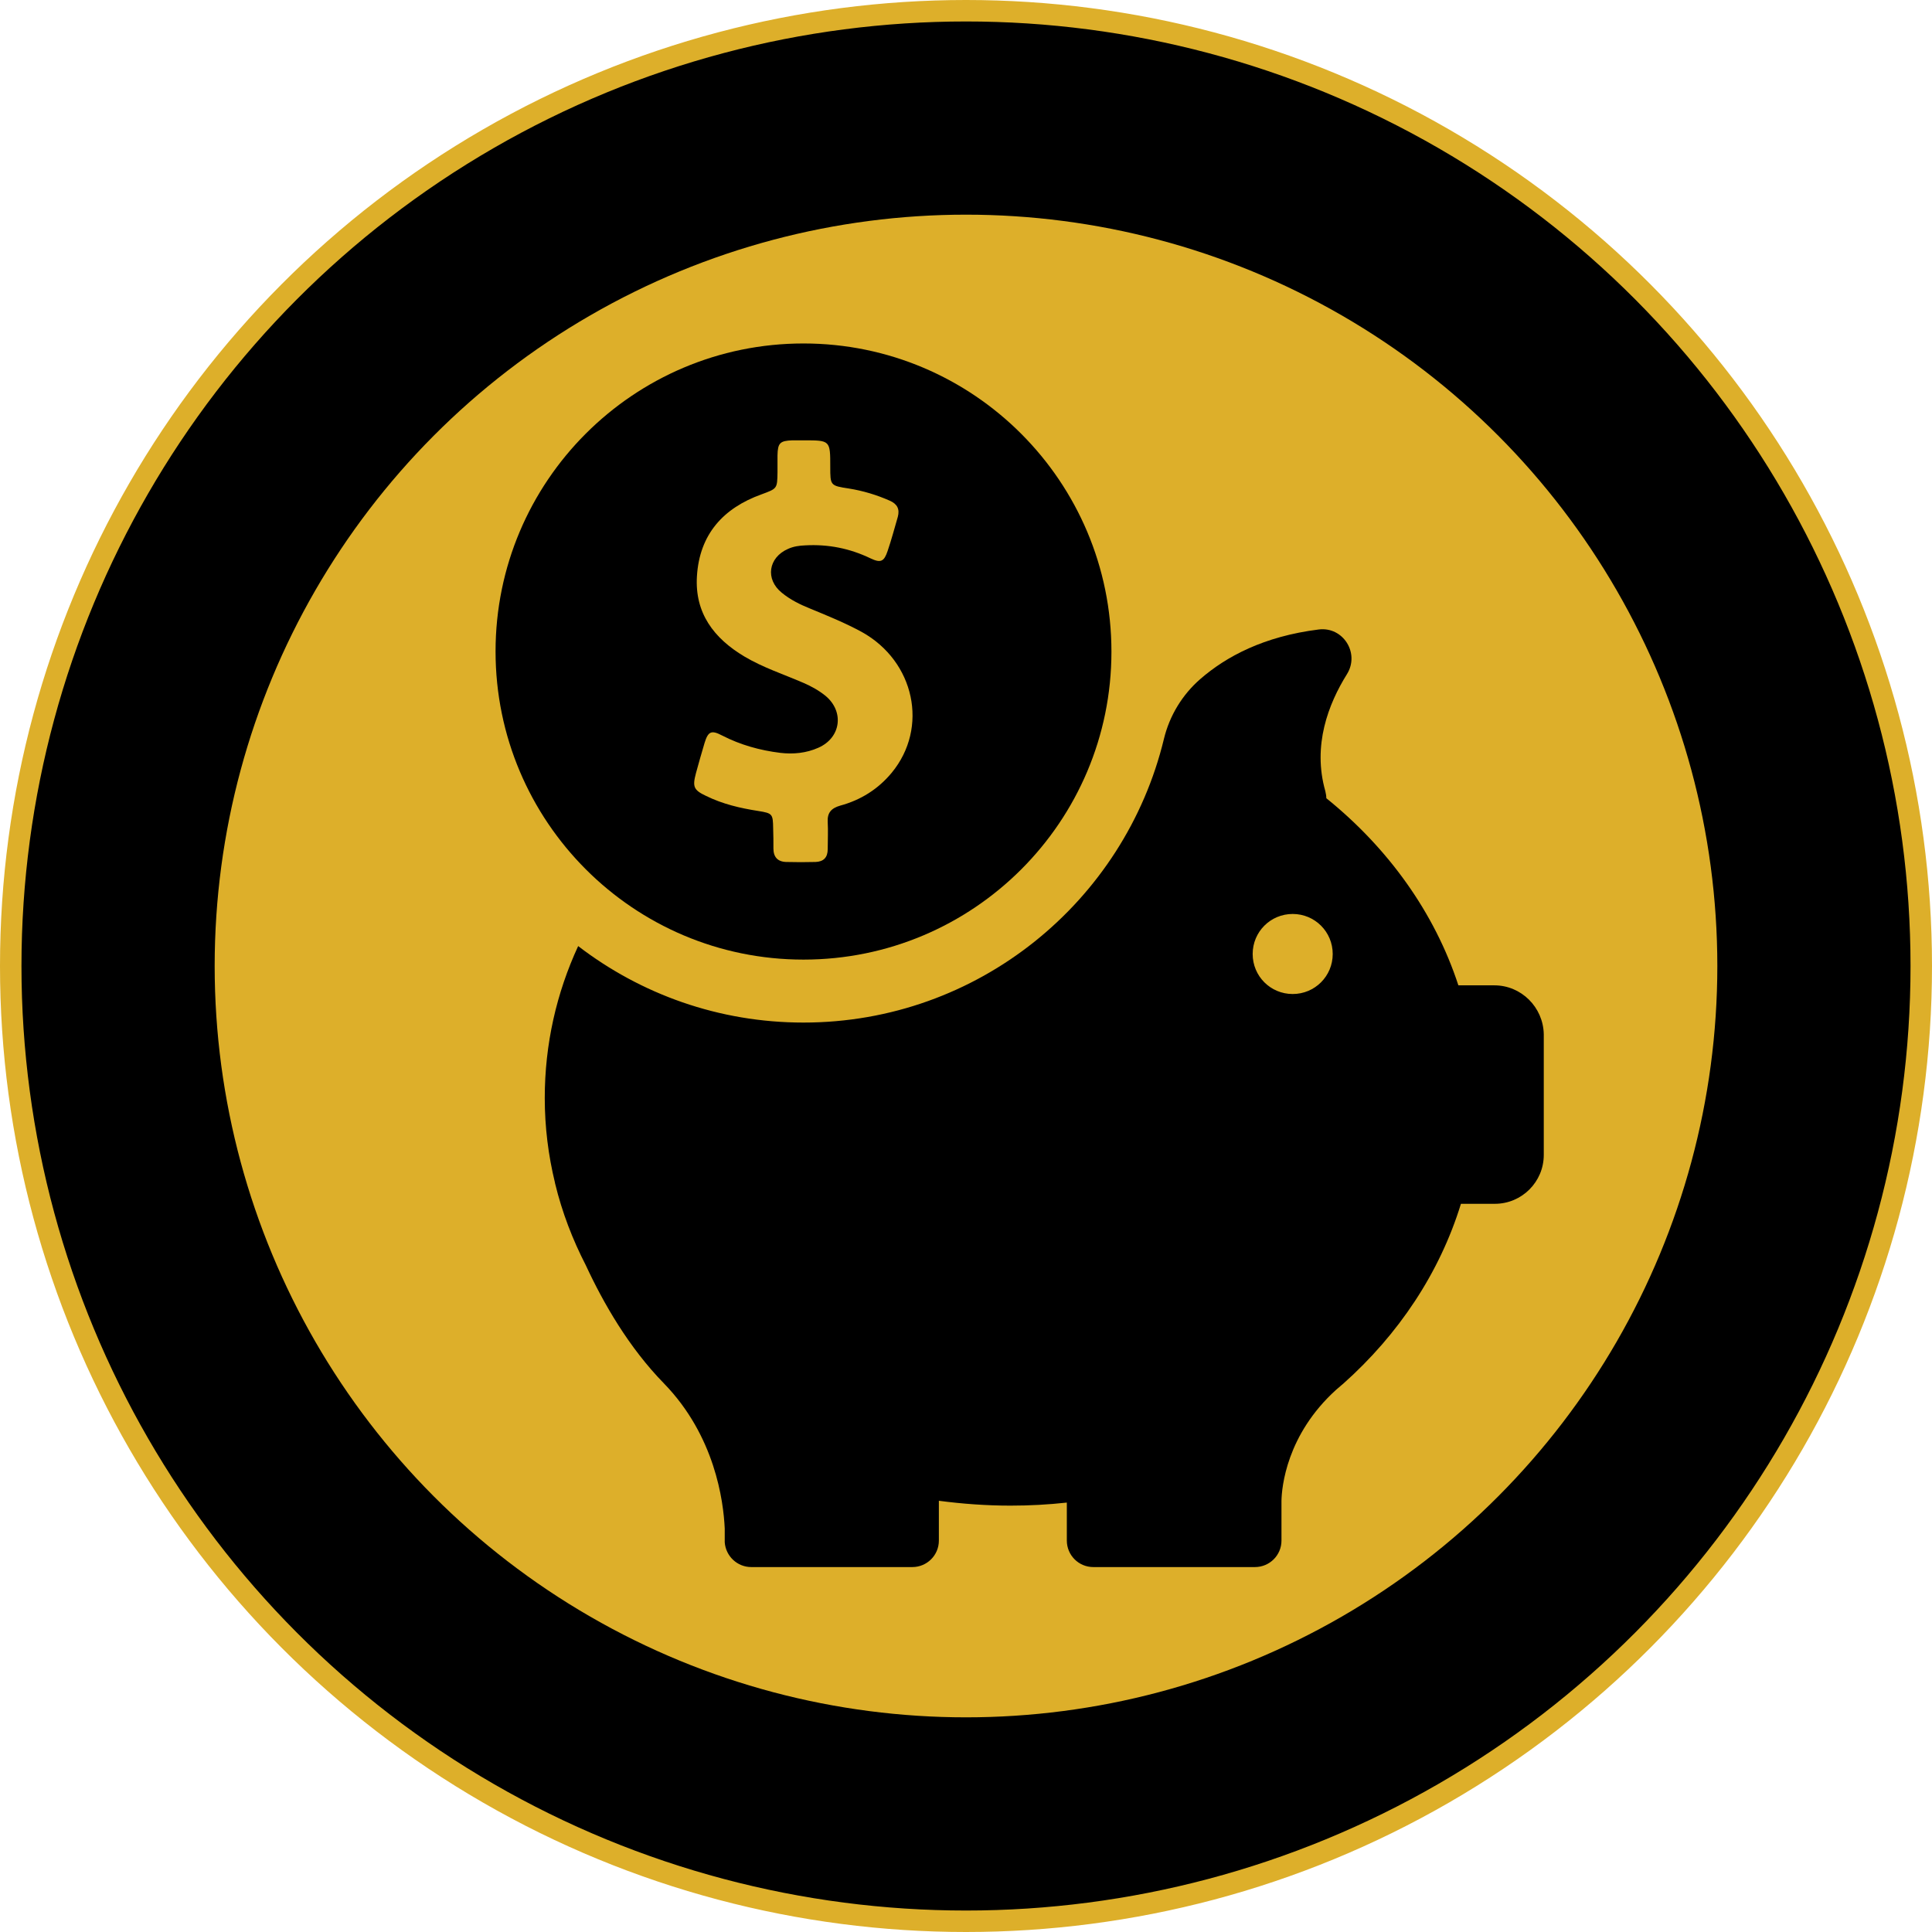<svg width="90" height="90" viewBox="0 0 90 90" fill="none" xmlns="http://www.w3.org/2000/svg">
<circle cx="45" cy="45" r="44.5" fill="black" stroke="#DDAF2A"/>
<circle cx="45" cy="45" r="35" fill="#DDAF2A"/>
<path d="M37.43 44.702C45.351 44.702 51.775 38.278 51.775 30.357C51.775 22.436 45.351 16 37.43 16C29.509 16 23.085 22.424 23.085 30.345C23.085 38.266 29.509 44.702 37.43 44.702ZM32.419 36.021C32.549 35.546 32.68 35.083 32.822 34.608C32.989 34.062 33.143 34.002 33.642 34.264C34.497 34.703 35.399 34.953 36.349 35.071C36.955 35.142 37.561 35.083 38.119 34.834C39.176 34.371 39.342 33.148 38.451 32.411C38.142 32.162 37.798 31.972 37.442 31.817C36.516 31.414 35.554 31.105 34.675 30.582C33.262 29.739 32.359 28.564 32.466 26.842C32.585 24.894 33.689 23.671 35.471 23.03C36.207 22.757 36.207 22.769 36.219 21.997C36.219 21.736 36.219 21.474 36.219 21.213C36.231 20.631 36.337 20.536 36.907 20.512C37.086 20.512 37.264 20.512 37.442 20.512C38.677 20.512 38.677 20.512 38.677 21.747C38.677 22.614 38.677 22.626 39.544 22.757C40.209 22.864 40.838 23.054 41.456 23.327C41.8 23.481 41.919 23.719 41.824 24.075C41.669 24.609 41.527 25.144 41.349 25.666C41.182 26.165 41.028 26.236 40.553 26.011C39.591 25.547 38.582 25.346 37.513 25.405C37.228 25.417 36.967 25.453 36.706 25.571C35.791 25.975 35.637 26.984 36.421 27.614C36.812 27.934 37.264 28.16 37.739 28.35C38.546 28.683 39.366 29.015 40.149 29.442C42.608 30.808 43.273 33.896 41.539 35.998C40.909 36.758 40.102 37.268 39.14 37.529C38.724 37.648 38.534 37.862 38.558 38.289C38.582 38.717 38.558 39.133 38.558 39.56C38.558 39.94 38.368 40.142 37.988 40.154C37.537 40.166 37.074 40.166 36.623 40.154C36.219 40.142 36.029 39.916 36.029 39.524C36.029 39.216 36.029 38.907 36.017 38.598C36.005 37.921 35.993 37.886 35.328 37.779C34.485 37.648 33.666 37.458 32.894 37.078C32.312 36.805 32.252 36.651 32.419 36.021Z" fill="black"/>
<path d="M69.611 45.901H67.937C66.832 42.517 64.671 39.512 61.786 37.185C61.786 37.078 61.762 36.959 61.738 36.852C61.133 34.727 61.881 32.791 62.748 31.402C63.353 30.428 62.569 29.181 61.429 29.324C58.876 29.644 57.119 30.582 55.907 31.639C55.076 32.364 54.483 33.337 54.221 34.418C52.392 41.994 45.564 47.635 37.43 47.635C33.476 47.635 29.842 46.305 26.933 44.072C25.923 46.257 25.377 48.644 25.377 51.15C25.377 52.504 25.543 53.822 25.852 55.092C25.852 55.092 25.852 55.116 25.864 55.152C26.184 56.47 26.671 57.741 27.289 58.94C28.108 60.709 29.296 62.776 30.934 64.45C33.297 66.884 33.701 69.901 33.761 71.207V71.765C33.761 71.789 33.761 71.812 33.761 71.836C33.761 71.848 33.761 71.848 33.761 71.848C33.808 72.489 34.343 73 34.996 73H42.501C43.178 73 43.736 72.454 43.736 71.765V69.912C44.828 70.055 45.944 70.138 47.072 70.138C47.963 70.138 48.83 70.091 49.697 69.996V71.765C49.697 72.442 50.243 73 50.932 73H58.461C59.138 73 59.696 72.454 59.696 71.765V69.912C59.708 69.295 59.921 66.837 62.249 64.735C62.332 64.664 62.415 64.592 62.498 64.521C62.522 64.497 62.546 64.486 62.569 64.462C65.158 62.158 67.07 59.284 68.056 56.078H69.635C70.894 56.078 71.915 55.057 71.915 53.798V48.181C71.891 46.922 70.87 45.901 69.611 45.901ZM60.218 46.305C59.185 46.305 58.354 45.474 58.354 44.441C58.354 43.407 59.185 42.576 60.218 42.576C61.251 42.576 62.083 43.407 62.083 44.441C62.083 45.474 61.251 46.305 60.218 46.305Z" fill="black"/>
</svg>
